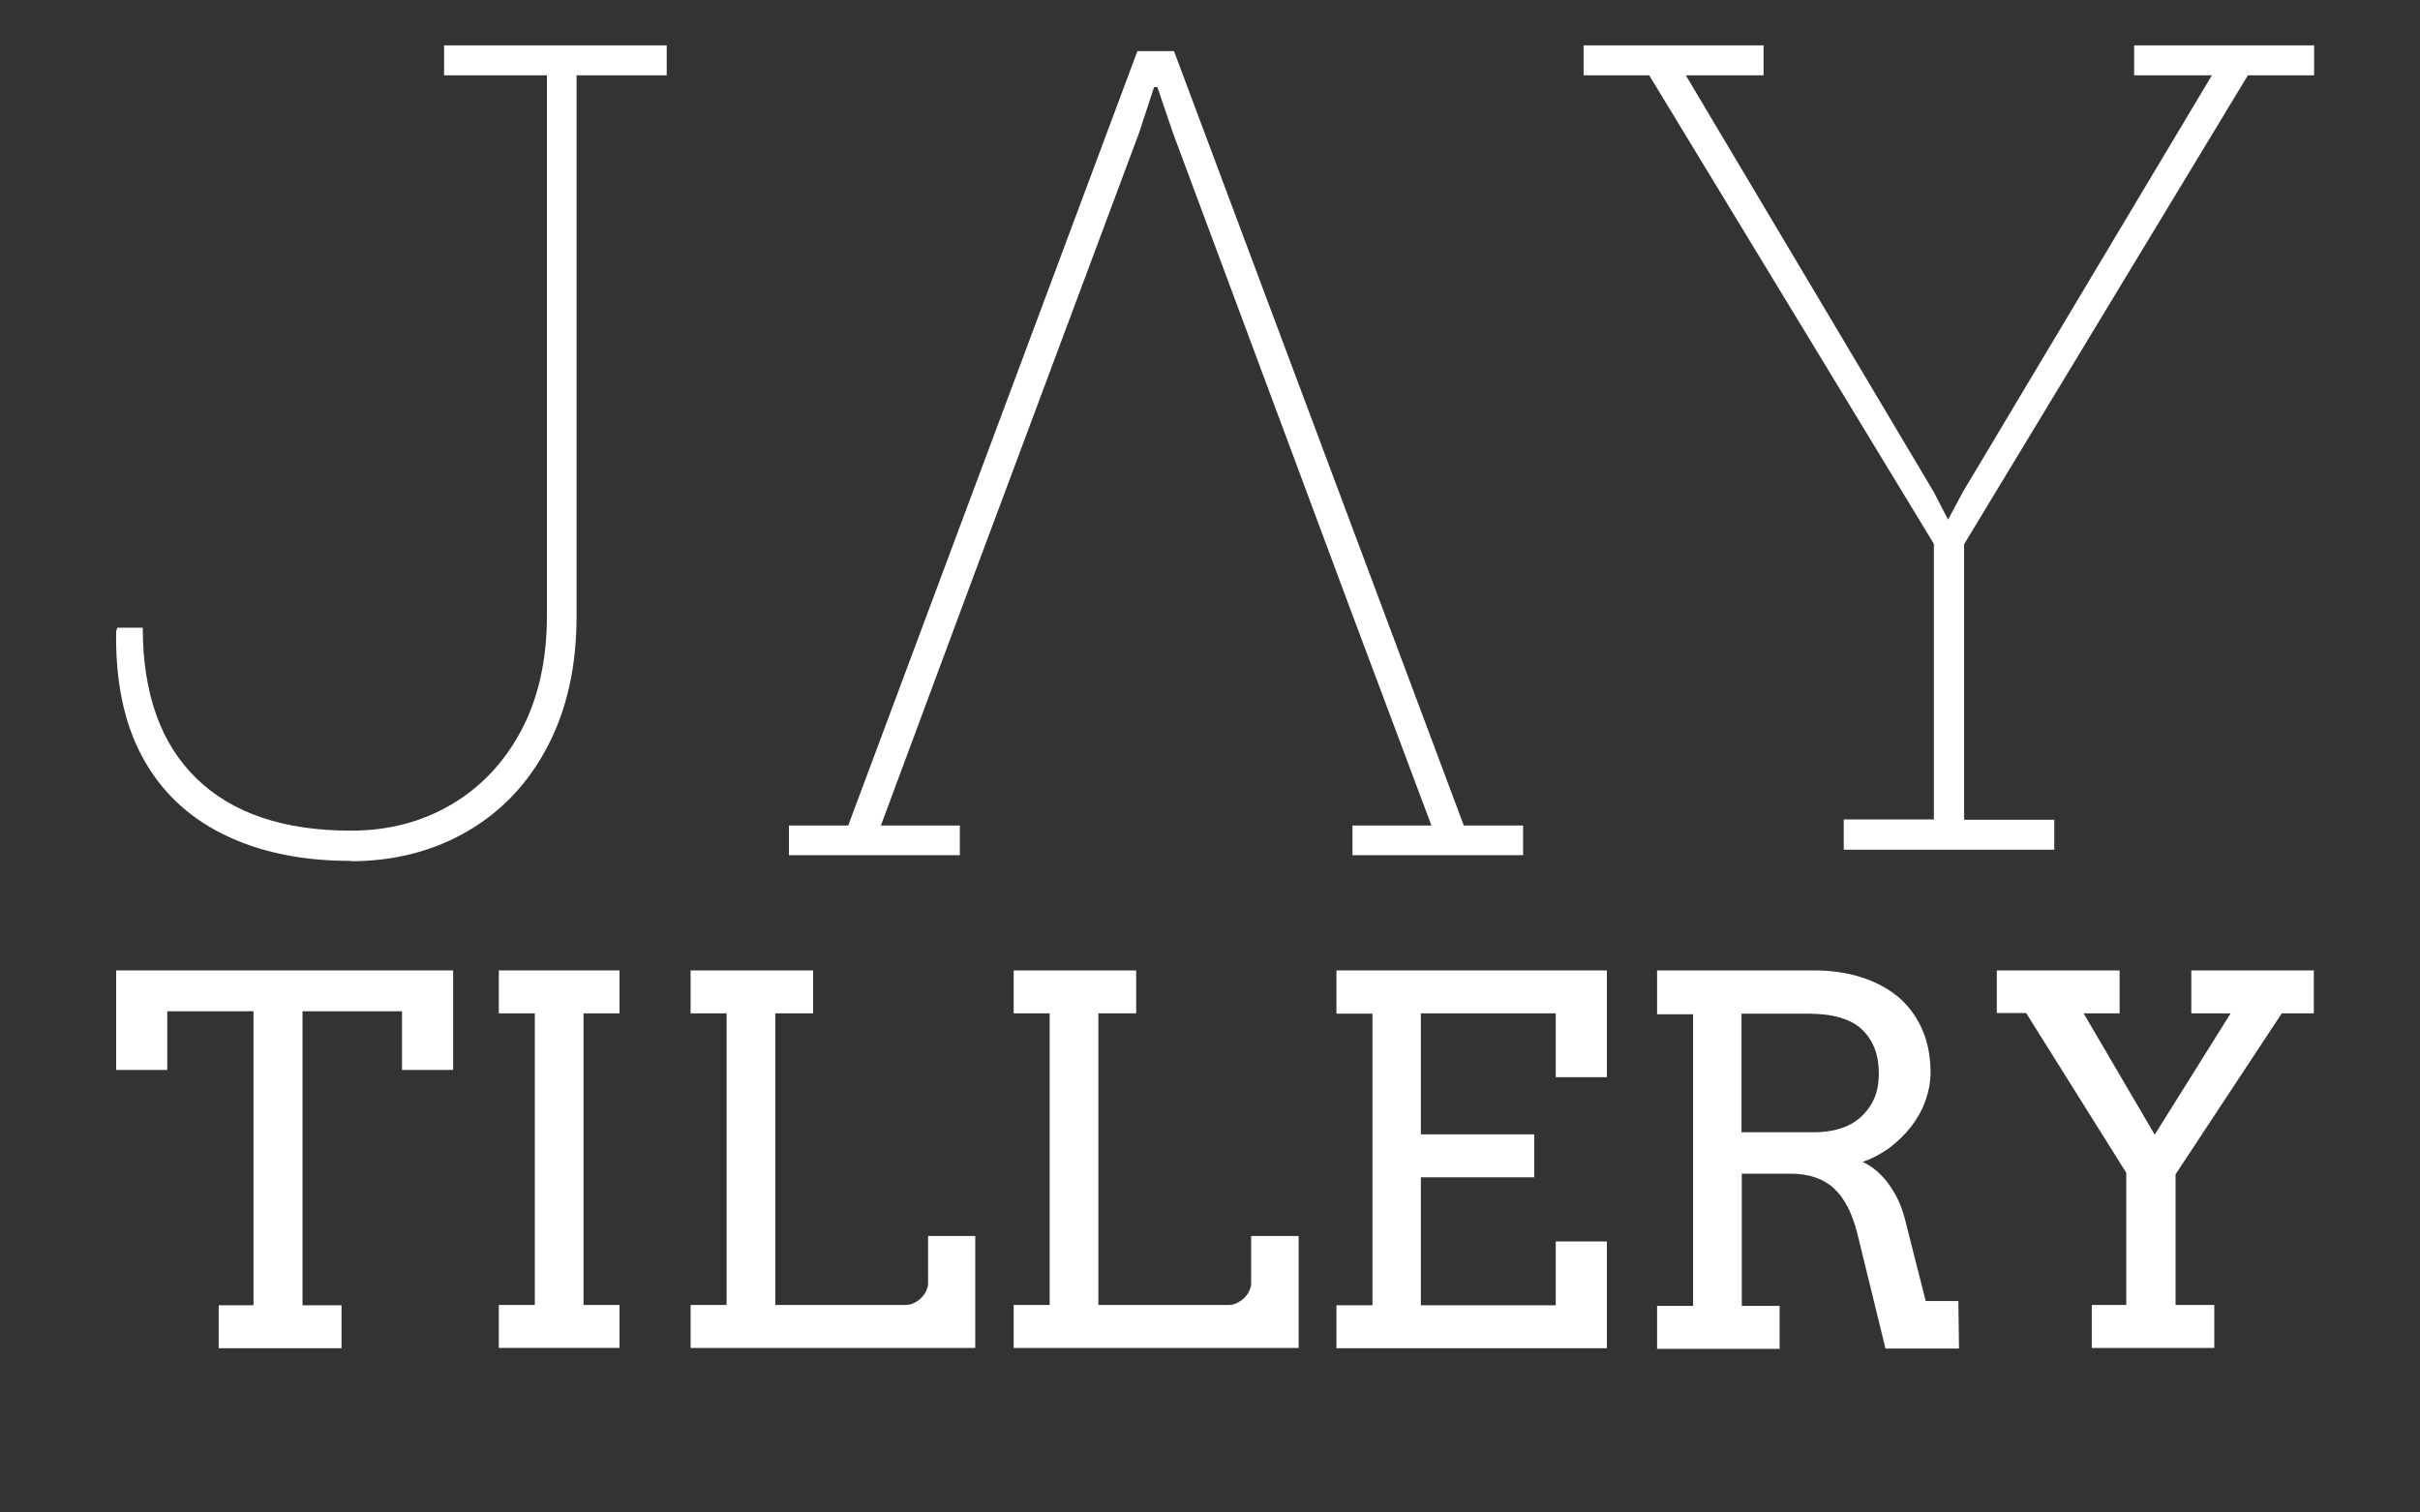 <?xml version="1.0" encoding="UTF-8"?>
<svg xmlns="http://www.w3.org/2000/svg" viewBox="0 0 80 50">
  <rect x="0" y="0" width="80" height="50" fill="#333333" stroke="none"/>
  <defs>
    <style>
      .cls-1 {
        fill: #fff;
      }
    </style>
  </defs>
  <g transform="translate(3.5,1.5)">
    <g>
      <path class="cls-1" d="M3.73,41.65h1.15v-9.72h-2.85v1.94H.34v-3.29h11.14v3.29h-1.69v-1.94h-3.29v9.72h1.29v1.42H3.73v-1.42Z"/>
      <path class="cls-1" d="M12.99,30.58h3.99v1.42h-1.19v9.64h1.19v1.42h-3.99v-1.42h1.19v-9.64h-1.19v-1.42Z"/>
      <path class="cls-1" d="M19.33,30.58h4.05v1.42h-1.25v9.64h4.31c.09,0,.18-.02.26-.06.09-.04.17-.09.24-.16.07-.07.13-.14.17-.23s.07-.17.07-.26v-1.57h1.56v3.7h-9.41v-1.42h1.19v-9.64h-1.19v-1.42Z"/>
      <path class="cls-1" d="M30.01,30.58h4.05v1.42h-1.25v9.64h4.31c.09,0,.18-.02.26-.06s.17-.09.24-.16c.07-.07.13-.14.17-.23.04-.08.07-.17.07-.26v-1.57h1.57v3.7h-9.42v-1.42h1.19v-9.64h-1.19v-1.42Z"/>
      <path class="cls-1" d="M40.68,30.58h8.94v3.53h-1.69v-2.11h-4.46v4h3.75v1.42h-3.75v4.23h4.46v-2.11h1.69v3.53h-8.94v-1.42h1.19v-9.64h-1.19v-1.42Z"/>
      <path class="cls-1" d="M51.27,30.58h5.2c.55,0,1.07.07,1.54.22s.88.36,1.22.64c.34.28.61.64.8,1.06.19.42.29.91.29,1.46,0,.31-.06.62-.17.93s-.27.59-.47.85-.44.49-.71.7c-.28.2-.57.36-.9.47.14.06.28.15.42.26.14.11.27.25.4.41.12.16.24.35.34.55s.18.43.24.66l.69,2.72h1.08l.02,1.57h-2.43l-.93-3.8c-.17-.68-.43-1.18-.78-1.5-.35-.32-.83-.48-1.43-.48h-1.61v4.37h1.25v1.42h-4.05v-1.42h1.19v-9.64h-1.19v-1.42ZM54.07,32v3.93h2.4c.31,0,.6-.04.86-.12.26-.08.49-.21.67-.37s.34-.37.45-.61c.11-.24.16-.53.16-.85,0-.62-.19-1.1-.56-1.45-.37-.35-.97-.52-1.78-.52h-2.2Z"/>
      <path class="cls-1" d="M62.52,30.58h4.05v1.42h-1.19l2.35,4.01,2.51-4.01h-1.3v-1.42h4.05v1.42h-1.06l-3.51,5.32v4.32h1.28v1.42h-4.05v-1.42h1.14v-4.37l-3.31-5.28h-.97v-1.42Z"/>
    </g>
    <path class="cls-1" d="M8.1,26.96c-1.62,0-3.02-.29-4.2-.87-1.18-.58-2.08-1.43-2.69-2.56-.61-1.12-.9-2.52-.87-4.17l.04-.11h.84c0,2.17.59,3.83,1.77,4.98s2.88,1.73,5.11,1.73c1.24,0,2.35-.29,3.33-.87s1.75-1.4,2.31-2.46c.56-1.06.84-2.32.84-3.77V.99h-3.4v-.99h7.36v.99h-2.98v17.89c0,1.64-.32,3.07-.95,4.28-.63,1.21-1.51,2.15-2.64,2.81-1.13.66-2.42,1-3.88,1Z"/>
    <polygon class="cls-1" points="44.89 25.79 35.31 .19 34.1 .19 24.54 25.79 22.58 25.79 22.58 26.77 28.23 26.77 28.23 25.79 25.62 25.79 28.57 17.85 34.16 2.88 34.65 1.38 34.76 1.38 35.27 2.88 41.21 18.83 43.82 25.79 41.21 25.79 41.21 26.77 46.85 26.77 46.85 25.79 44.89 25.79"/>
    <path class="cls-1" d="M57.45,26.58v-.99h2.98v-9.11L51.02.99h-2.17V0h5.95v.99h-2.57l8.2,13.78.47.91.02-.04.47-.88L69.62.99h-2.57V0h5.95v.99h-2.19l-9.38,15.5v9.11h2.98v.99h-6.96Z"/>
  </g>
</svg>
